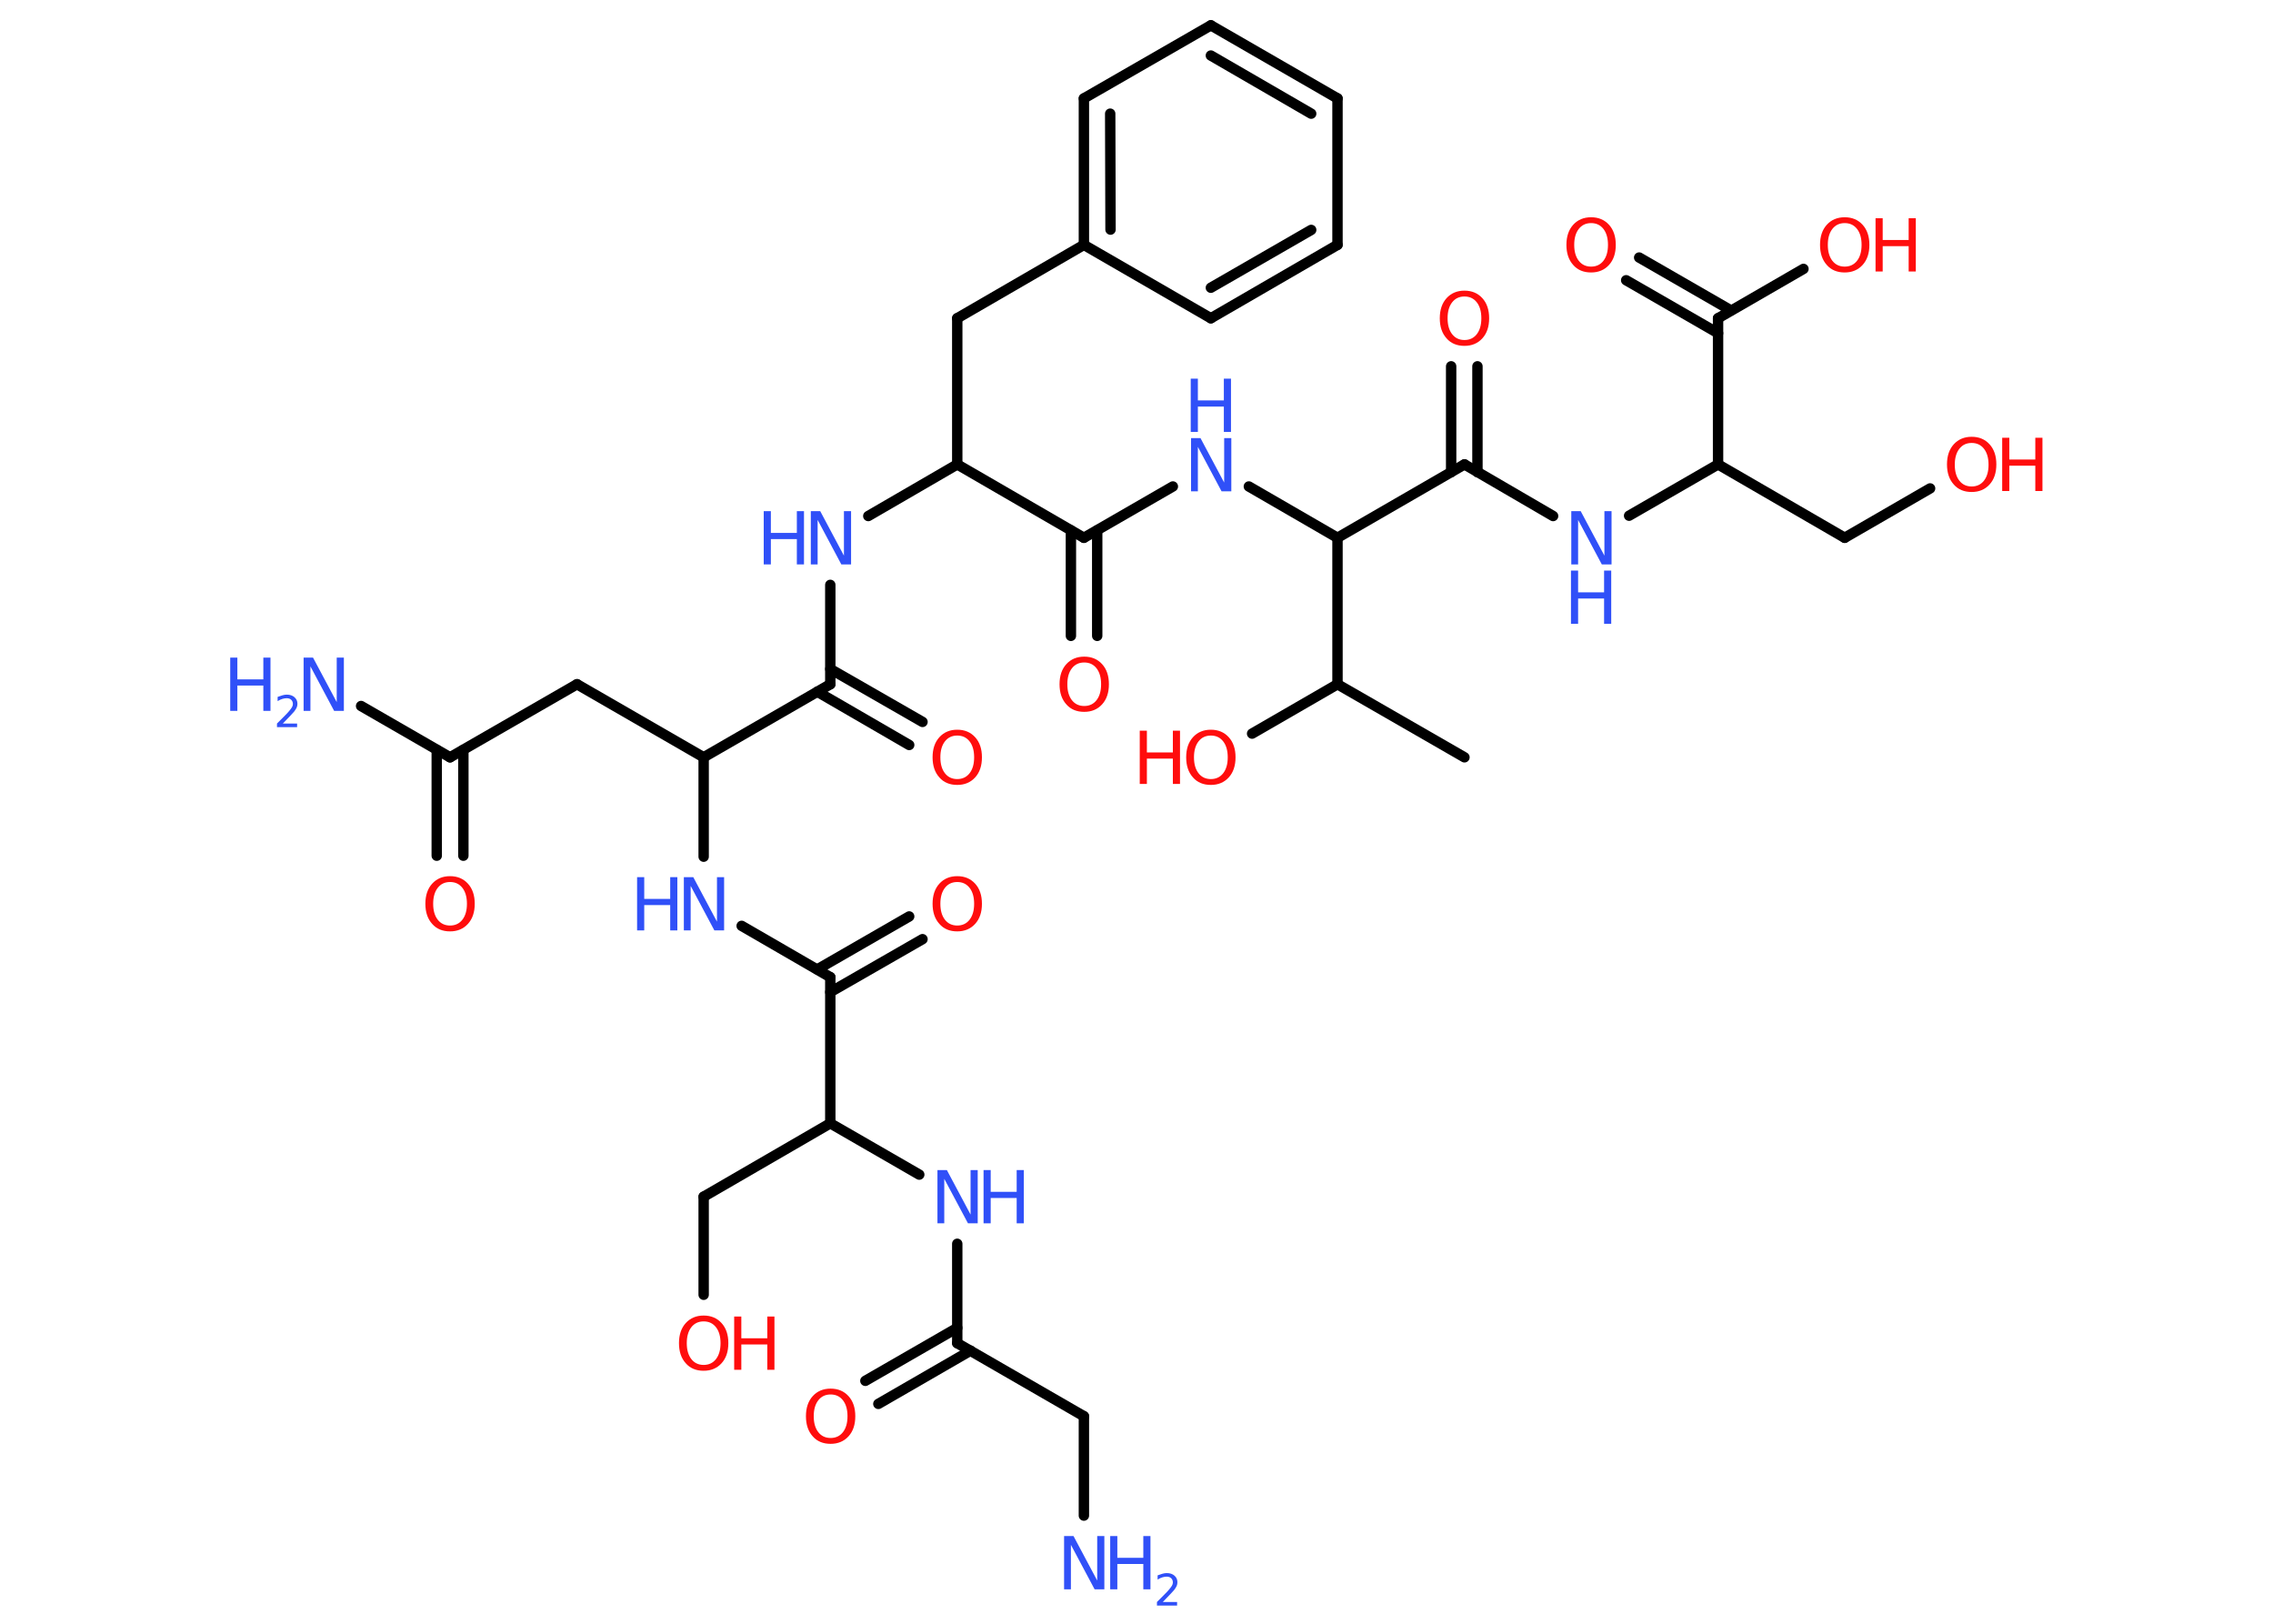 <?xml version='1.0' encoding='UTF-8'?>
<!DOCTYPE svg PUBLIC "-//W3C//DTD SVG 1.1//EN" "http://www.w3.org/Graphics/SVG/1.1/DTD/svg11.dtd">
<svg version='1.2' xmlns='http://www.w3.org/2000/svg' xmlns:xlink='http://www.w3.org/1999/xlink' width='70.0mm' height='50.0mm' viewBox='0 0 70.0 50.0'>
  <desc>Generated by the Chemistry Development Kit (http://github.com/cdk)</desc>
  <g stroke-linecap='round' stroke-linejoin='round' stroke='#000000' stroke-width='.32' fill='#3050F8'>
    <rect x='.0' y='.0' width='70.0' height='50.0' fill='#FFFFFF' stroke='none'/>
    <g id='mol1' class='mol'>
      <line id='mol1bnd1' class='bond' x1='45.1' y1='23.32' x2='41.19' y2='21.07'/>
      <line id='mol1bnd2' class='bond' x1='41.19' y1='21.07' x2='38.56' y2='22.59'/>
      <line id='mol1bnd3' class='bond' x1='41.19' y1='21.07' x2='41.19' y2='16.56'/>
      <line id='mol1bnd4' class='bond' x1='41.19' y1='16.56' x2='38.46' y2='14.98'/>
      <line id='mol1bnd5' class='bond' x1='36.12' y1='14.98' x2='33.38' y2='16.56'/>
      <g id='mol1bnd6' class='bond'>
        <line x1='33.79' y1='16.33' x2='33.79' y2='19.58'/>
        <line x1='32.98' y1='16.33' x2='32.98' y2='19.58'/>
      </g>
      <line id='mol1bnd7' class='bond' x1='33.38' y1='16.56' x2='29.48' y2='14.3'/>
      <line id='mol1bnd8' class='bond' x1='29.48' y1='14.3' x2='29.48' y2='9.8'/>
      <line id='mol1bnd9' class='bond' x1='29.48' y1='9.8' x2='33.38' y2='7.54'/>
      <g id='mol1bnd10' class='bond'>
        <line x1='33.38' y1='3.03' x2='33.38' y2='7.54'/>
        <line x1='34.19' y1='3.5' x2='34.2' y2='7.07'/>
      </g>
      <line id='mol1bnd11' class='bond' x1='33.38' y1='3.03' x2='37.29' y2='.78'/>
      <g id='mol1bnd12' class='bond'>
        <line x1='41.19' y1='3.03' x2='37.29' y2='.78'/>
        <line x1='40.38' y1='3.5' x2='37.29' y2='1.71'/>
      </g>
      <line id='mol1bnd13' class='bond' x1='41.19' y1='3.03' x2='41.19' y2='7.54'/>
      <g id='mol1bnd14' class='bond'>
        <line x1='37.29' y1='9.8' x2='41.19' y2='7.54'/>
        <line x1='37.29' y1='8.86' x2='40.38' y2='7.08'/>
      </g>
      <line id='mol1bnd15' class='bond' x1='33.38' y1='7.54' x2='37.29' y2='9.8'/>
      <line id='mol1bnd16' class='bond' x1='29.48' y1='14.3' x2='26.74' y2='15.89'/>
      <line id='mol1bnd17' class='bond' x1='25.57' y1='18.01' x2='25.57' y2='21.07'/>
      <g id='mol1bnd18' class='bond'>
        <line x1='25.57' y1='20.6' x2='28.41' y2='22.23'/>
        <line x1='25.17' y1='21.3' x2='28.0' y2='22.94'/>
      </g>
      <line id='mol1bnd19' class='bond' x1='25.57' y1='21.07' x2='21.67' y2='23.32'/>
      <line id='mol1bnd20' class='bond' x1='21.67' y1='23.32' x2='17.77' y2='21.07'/>
      <line id='mol1bnd21' class='bond' x1='17.77' y1='21.07' x2='13.86' y2='23.32'/>
      <line id='mol1bnd22' class='bond' x1='13.86' y1='23.32' x2='11.12' y2='21.74'/>
      <g id='mol1bnd23' class='bond'>
        <line x1='14.27' y1='23.09' x2='14.27' y2='26.35'/>
        <line x1='13.45' y1='23.09' x2='13.45' y2='26.35'/>
      </g>
      <line id='mol1bnd24' class='bond' x1='21.67' y1='23.32' x2='21.67' y2='26.38'/>
      <line id='mol1bnd25' class='bond' x1='22.84' y1='28.51' x2='25.57' y2='30.09'/>
      <g id='mol1bnd26' class='bond'>
        <line x1='25.17' y1='29.85' x2='28.0' y2='28.22'/>
        <line x1='25.57' y1='30.55' x2='28.41' y2='28.92'/>
      </g>
      <line id='mol1bnd27' class='bond' x1='25.57' y1='30.09' x2='25.57' y2='34.59'/>
      <line id='mol1bnd28' class='bond' x1='25.57' y1='34.59' x2='21.67' y2='36.85'/>
      <line id='mol1bnd29' class='bond' x1='21.67' y1='36.85' x2='21.67' y2='39.87'/>
      <line id='mol1bnd30' class='bond' x1='25.57' y1='34.59' x2='28.31' y2='36.17'/>
      <line id='mol1bnd31' class='bond' x1='29.48' y1='38.3' x2='29.48' y2='41.36'/>
      <g id='mol1bnd32' class='bond'>
        <line x1='29.89' y1='41.59' x2='27.05' y2='43.23'/>
        <line x1='29.48' y1='40.89' x2='26.65' y2='42.52'/>
      </g>
      <line id='mol1bnd33' class='bond' x1='29.48' y1='41.36' x2='33.38' y2='43.61'/>
      <line id='mol1bnd34' class='bond' x1='33.38' y1='43.61' x2='33.38' y2='46.67'/>
      <line id='mol1bnd35' class='bond' x1='41.19' y1='16.56' x2='45.1' y2='14.3'/>
      <g id='mol1bnd36' class='bond'>
        <line x1='44.69' y1='14.54' x2='44.69' y2='11.28'/>
        <line x1='45.5' y1='14.54' x2='45.5' y2='11.28'/>
      </g>
      <line id='mol1bnd37' class='bond' x1='45.1' y1='14.3' x2='47.83' y2='15.89'/>
      <line id='mol1bnd38' class='bond' x1='50.17' y1='15.88' x2='52.91' y2='14.3'/>
      <line id='mol1bnd39' class='bond' x1='52.91' y1='14.3' x2='56.81' y2='16.56'/>
      <line id='mol1bnd40' class='bond' x1='56.81' y1='16.56' x2='59.44' y2='15.04'/>
      <line id='mol1bnd41' class='bond' x1='52.91' y1='14.3' x2='52.91' y2='9.8'/>
      <g id='mol1bnd42' class='bond'>
        <line x1='52.91' y1='10.26' x2='50.08' y2='8.63'/>
        <line x1='53.31' y1='9.56' x2='50.48' y2='7.93'/>
      </g>
      <line id='mol1bnd43' class='bond' x1='52.91' y1='9.8' x2='55.54' y2='8.28'/>
      <g id='mol1atm3' class='atom'>
        <path d='M37.29 22.65q-.24 .0 -.38 .18q-.14 .18 -.14 .49q.0 .31 .14 .49q.14 .18 .38 .18q.24 .0 .38 -.18q.14 -.18 .14 -.49q.0 -.31 -.14 -.49q-.14 -.18 -.38 -.18zM37.29 22.47q.34 .0 .55 .23q.21 .23 .21 .62q.0 .39 -.21 .62q-.21 .23 -.55 .23q-.35 .0 -.55 -.23q-.21 -.23 -.21 -.62q.0 -.39 .21 -.62q.21 -.23 .55 -.23z' stroke='none' fill='#FF0D0D'/>
        <path d='M35.1 22.5h.22v.67h.8v-.67h.22v1.64h-.22v-.78h-.8v.78h-.22v-1.64z' stroke='none' fill='#FF0D0D'/>
      </g>
      <g id='mol1atm5' class='atom'>
        <path d='M36.67 13.49h.3l.73 1.37v-1.37h.22v1.64h-.3l-.73 -1.37v1.37h-.21v-1.64z' stroke='none'/>
        <path d='M36.67 11.66h.22v.67h.8v-.67h.22v1.64h-.22v-.78h-.8v.78h-.22v-1.64z' stroke='none'/>
      </g>
      <path id='mol1atm7' class='atom' d='M33.39 20.4q-.24 .0 -.38 .18q-.14 .18 -.14 .49q.0 .31 .14 .49q.14 .18 .38 .18q.24 .0 .38 -.18q.14 -.18 .14 -.49q.0 -.31 -.14 -.49q-.14 -.18 -.38 -.18zM33.39 20.22q.34 .0 .55 .23q.21 .23 .21 .62q.0 .39 -.21 .62q-.21 .23 -.55 .23q-.35 .0 -.55 -.23q-.21 -.23 -.21 -.62q.0 -.39 .21 -.62q.21 -.23 .55 -.23z' stroke='none' fill='#FF0D0D'/>
      <g id='mol1atm16' class='atom'>
        <path d='M24.96 15.74h.3l.73 1.37v-1.37h.22v1.64h-.3l-.73 -1.37v1.37h-.21v-1.64z' stroke='none'/>
        <path d='M23.52 15.74h.22v.67h.8v-.67h.22v1.64h-.22v-.78h-.8v.78h-.22v-1.64z' stroke='none'/>
      </g>
      <path id='mol1atm18' class='atom' d='M29.48 22.65q-.24 .0 -.38 .18q-.14 .18 -.14 .49q.0 .31 .14 .49q.14 .18 .38 .18q.24 .0 .38 -.18q.14 -.18 .14 -.49q.0 -.31 -.14 -.49q-.14 -.18 -.38 -.18zM29.48 22.47q.34 .0 .55 .23q.21 .23 .21 .62q.0 .39 -.21 .62q-.21 .23 -.55 .23q-.35 .0 -.55 -.23q-.21 -.23 -.21 -.62q.0 -.39 .21 -.62q.21 -.23 .55 -.23z' stroke='none' fill='#FF0D0D'/>
      <g id='mol1atm22' class='atom'>
        <path d='M9.34 20.25h.3l.73 1.37v-1.37h.22v1.64h-.3l-.73 -1.37v1.37h-.21v-1.64z' stroke='none'/>
        <path d='M7.09 20.25h.22v.67h.8v-.67h.22v1.64h-.22v-.78h-.8v.78h-.22v-1.64z' stroke='none'/>
        <path d='M8.69 22.28h.46v.11h-.62v-.11q.08 -.08 .21 -.21q.13 -.13 .16 -.17q.06 -.07 .09 -.12q.03 -.05 .03 -.1q.0 -.08 -.05 -.13q-.05 -.05 -.14 -.05q-.06 .0 -.13 .02q-.07 .02 -.15 .07v-.13q.08 -.03 .15 -.05q.07 -.02 .13 -.02q.15 .0 .24 .08q.09 .08 .09 .2q.0 .06 -.02 .11q-.02 .05 -.08 .13q-.02 .02 -.1 .11q-.09 .09 -.25 .26z' stroke='none'/>
      </g>
      <path id='mol1atm23' class='atom' d='M13.86 27.16q-.24 .0 -.38 .18q-.14 .18 -.14 .49q.0 .31 .14 .49q.14 .18 .38 .18q.24 .0 .38 -.18q.14 -.18 .14 -.49q.0 -.31 -.14 -.49q-.14 -.18 -.38 -.18zM13.86 26.98q.34 .0 .55 .23q.21 .23 .21 .62q.0 .39 -.21 .62q-.21 .23 -.55 .23q-.35 .0 -.55 -.23q-.21 -.23 -.21 -.62q.0 -.39 .21 -.62q.21 -.23 .55 -.23z' stroke='none' fill='#FF0D0D'/>
      <g id='mol1atm24' class='atom'>
        <path d='M21.05 27.01h.3l.73 1.37v-1.37h.22v1.64h-.3l-.73 -1.37v1.37h-.21v-1.64z' stroke='none'/>
        <path d='M19.62 27.01h.22v.67h.8v-.67h.22v1.64h-.22v-.78h-.8v.78h-.22v-1.64z' stroke='none'/>
      </g>
      <path id='mol1atm26' class='atom' d='M29.48 27.16q-.24 .0 -.38 .18q-.14 .18 -.14 .49q.0 .31 .14 .49q.14 .18 .38 .18q.24 .0 .38 -.18q.14 -.18 .14 -.49q.0 -.31 -.14 -.49q-.14 -.18 -.38 -.18zM29.48 26.98q.34 .0 .55 .23q.21 .23 .21 .62q.0 .39 -.21 .62q-.21 .23 -.55 .23q-.35 .0 -.55 -.23q-.21 -.23 -.21 -.62q.0 -.39 .21 -.62q.21 -.23 .55 -.23z' stroke='none' fill='#FF0D0D'/>
      <g id='mol1atm29' class='atom'>
        <path d='M21.67 40.69q-.24 .0 -.38 .18q-.14 .18 -.14 .49q.0 .31 .14 .49q.14 .18 .38 .18q.24 .0 .38 -.18q.14 -.18 .14 -.49q.0 -.31 -.14 -.49q-.14 -.18 -.38 -.18zM21.67 40.51q.34 .0 .55 .23q.21 .23 .21 .62q.0 .39 -.21 .62q-.21 .23 -.55 .23q-.35 .0 -.55 -.23q-.21 -.23 -.21 -.62q.0 -.39 .21 -.62q.21 -.23 .55 -.23z' stroke='none' fill='#FF0D0D'/>
        <path d='M22.61 40.54h.22v.67h.8v-.67h.22v1.64h-.22v-.78h-.8v.78h-.22v-1.64z' stroke='none' fill='#FF0D0D'/>
      </g>
      <g id='mol1atm30' class='atom'>
        <path d='M28.86 36.03h.3l.73 1.37v-1.37h.22v1.64h-.3l-.73 -1.37v1.37h-.21v-1.64z' stroke='none'/>
        <path d='M30.29 36.03h.22v.67h.8v-.67h.22v1.64h-.22v-.78h-.8v.78h-.22v-1.64z' stroke='none'/>
      </g>
      <path id='mol1atm32' class='atom' d='M25.58 42.94q-.24 .0 -.38 .18q-.14 .18 -.14 .49q.0 .31 .14 .49q.14 .18 .38 .18q.24 .0 .38 -.18q.14 -.18 .14 -.49q.0 -.31 -.14 -.49q-.14 -.18 -.38 -.18zM25.58 42.76q.34 .0 .55 .23q.21 .23 .21 .62q.0 .39 -.21 .62q-.21 .23 -.55 .23q-.35 .0 -.55 -.23q-.21 -.23 -.21 -.62q.0 -.39 .21 -.62q.21 -.23 .55 -.23z' stroke='none' fill='#FF0D0D'/>
      <g id='mol1atm34' class='atom'>
        <path d='M32.76 47.3h.3l.73 1.37v-1.37h.22v1.64h-.3l-.73 -1.37v1.37h-.21v-1.64z' stroke='none'/>
        <path d='M34.19 47.3h.22v.67h.8v-.67h.22v1.64h-.22v-.78h-.8v.78h-.22v-1.64z' stroke='none'/>
        <path d='M35.79 49.33h.46v.11h-.62v-.11q.08 -.08 .21 -.21q.13 -.13 .16 -.17q.06 -.07 .09 -.12q.03 -.05 .03 -.1q.0 -.08 -.05 -.13q-.05 -.05 -.14 -.05q-.06 .0 -.13 .02q-.07 .02 -.15 .07v-.13q.08 -.03 .15 -.05q.07 -.02 .13 -.02q.15 .0 .24 .08q.09 .08 .09 .2q.0 .06 -.02 .11q-.02 .05 -.08 .13q-.02 .02 -.1 .11q-.09 .09 -.25 .26z' stroke='none'/>
      </g>
      <path id='mol1atm36' class='atom' d='M45.1 9.13q-.24 .0 -.38 .18q-.14 .18 -.14 .49q.0 .31 .14 .49q.14 .18 .38 .18q.24 .0 .38 -.18q.14 -.18 .14 -.49q.0 -.31 -.14 -.49q-.14 -.18 -.38 -.18zM45.1 8.95q.34 .0 .55 .23q.21 .23 .21 .62q.0 .39 -.21 .62q-.21 .23 -.55 .23q-.35 .0 -.55 -.23q-.21 -.23 -.21 -.62q.0 -.39 .21 -.62q.21 -.23 .55 -.23z' stroke='none' fill='#FF0D0D'/>
      <g id='mol1atm37' class='atom'>
        <path d='M48.38 15.74h.3l.73 1.37v-1.37h.22v1.64h-.3l-.73 -1.37v1.37h-.21v-1.64z' stroke='none'/>
        <path d='M48.38 17.57h.22v.67h.8v-.67h.22v1.64h-.22v-.78h-.8v.78h-.22v-1.64z' stroke='none'/>
      </g>
      <g id='mol1atm40' class='atom'>
        <path d='M60.72 13.64q-.24 .0 -.38 .18q-.14 .18 -.14 .49q.0 .31 .14 .49q.14 .18 .38 .18q.24 .0 .38 -.18q.14 -.18 .14 -.49q.0 -.31 -.14 -.49q-.14 -.18 -.38 -.18zM60.72 13.45q.34 .0 .55 .23q.21 .23 .21 .62q.0 .39 -.21 .62q-.21 .23 -.55 .23q-.35 .0 -.55 -.23q-.21 -.23 -.21 -.62q.0 -.39 .21 -.62q.21 -.23 .55 -.23z' stroke='none' fill='#FF0D0D'/>
        <path d='M61.66 13.48h.22v.67h.8v-.67h.22v1.64h-.22v-.78h-.8v.78h-.22v-1.64z' stroke='none' fill='#FF0D0D'/>
      </g>
      <path id='mol1atm42' class='atom' d='M49.0 6.87q-.24 .0 -.38 .18q-.14 .18 -.14 .49q.0 .31 .14 .49q.14 .18 .38 .18q.24 .0 .38 -.18q.14 -.18 .14 -.49q.0 -.31 -.14 -.49q-.14 -.18 -.38 -.18zM49.0 6.69q.34 .0 .55 .23q.21 .23 .21 .62q.0 .39 -.21 .62q-.21 .23 -.55 .23q-.35 .0 -.55 -.23q-.21 -.23 -.21 -.62q.0 -.39 .21 -.62q.21 -.23 .55 -.23z' stroke='none' fill='#FF0D0D'/>
      <g id='mol1atm43' class='atom'>
        <path d='M56.81 6.87q-.24 .0 -.38 .18q-.14 .18 -.14 .49q.0 .31 .14 .49q.14 .18 .38 .18q.24 .0 .38 -.18q.14 -.18 .14 -.49q.0 -.31 -.14 -.49q-.14 -.18 -.38 -.18zM56.81 6.69q.34 .0 .55 .23q.21 .23 .21 .62q.0 .39 -.21 .62q-.21 .23 -.55 .23q-.35 .0 -.55 -.23q-.21 -.23 -.21 -.62q.0 -.39 .21 -.62q.21 -.23 .55 -.23z' stroke='none' fill='#FF0D0D'/>
        <path d='M57.76 6.72h.22v.67h.8v-.67h.22v1.64h-.22v-.78h-.8v.78h-.22v-1.64z' stroke='none' fill='#FF0D0D'/>
      </g>
    </g>
  </g>
</svg>
